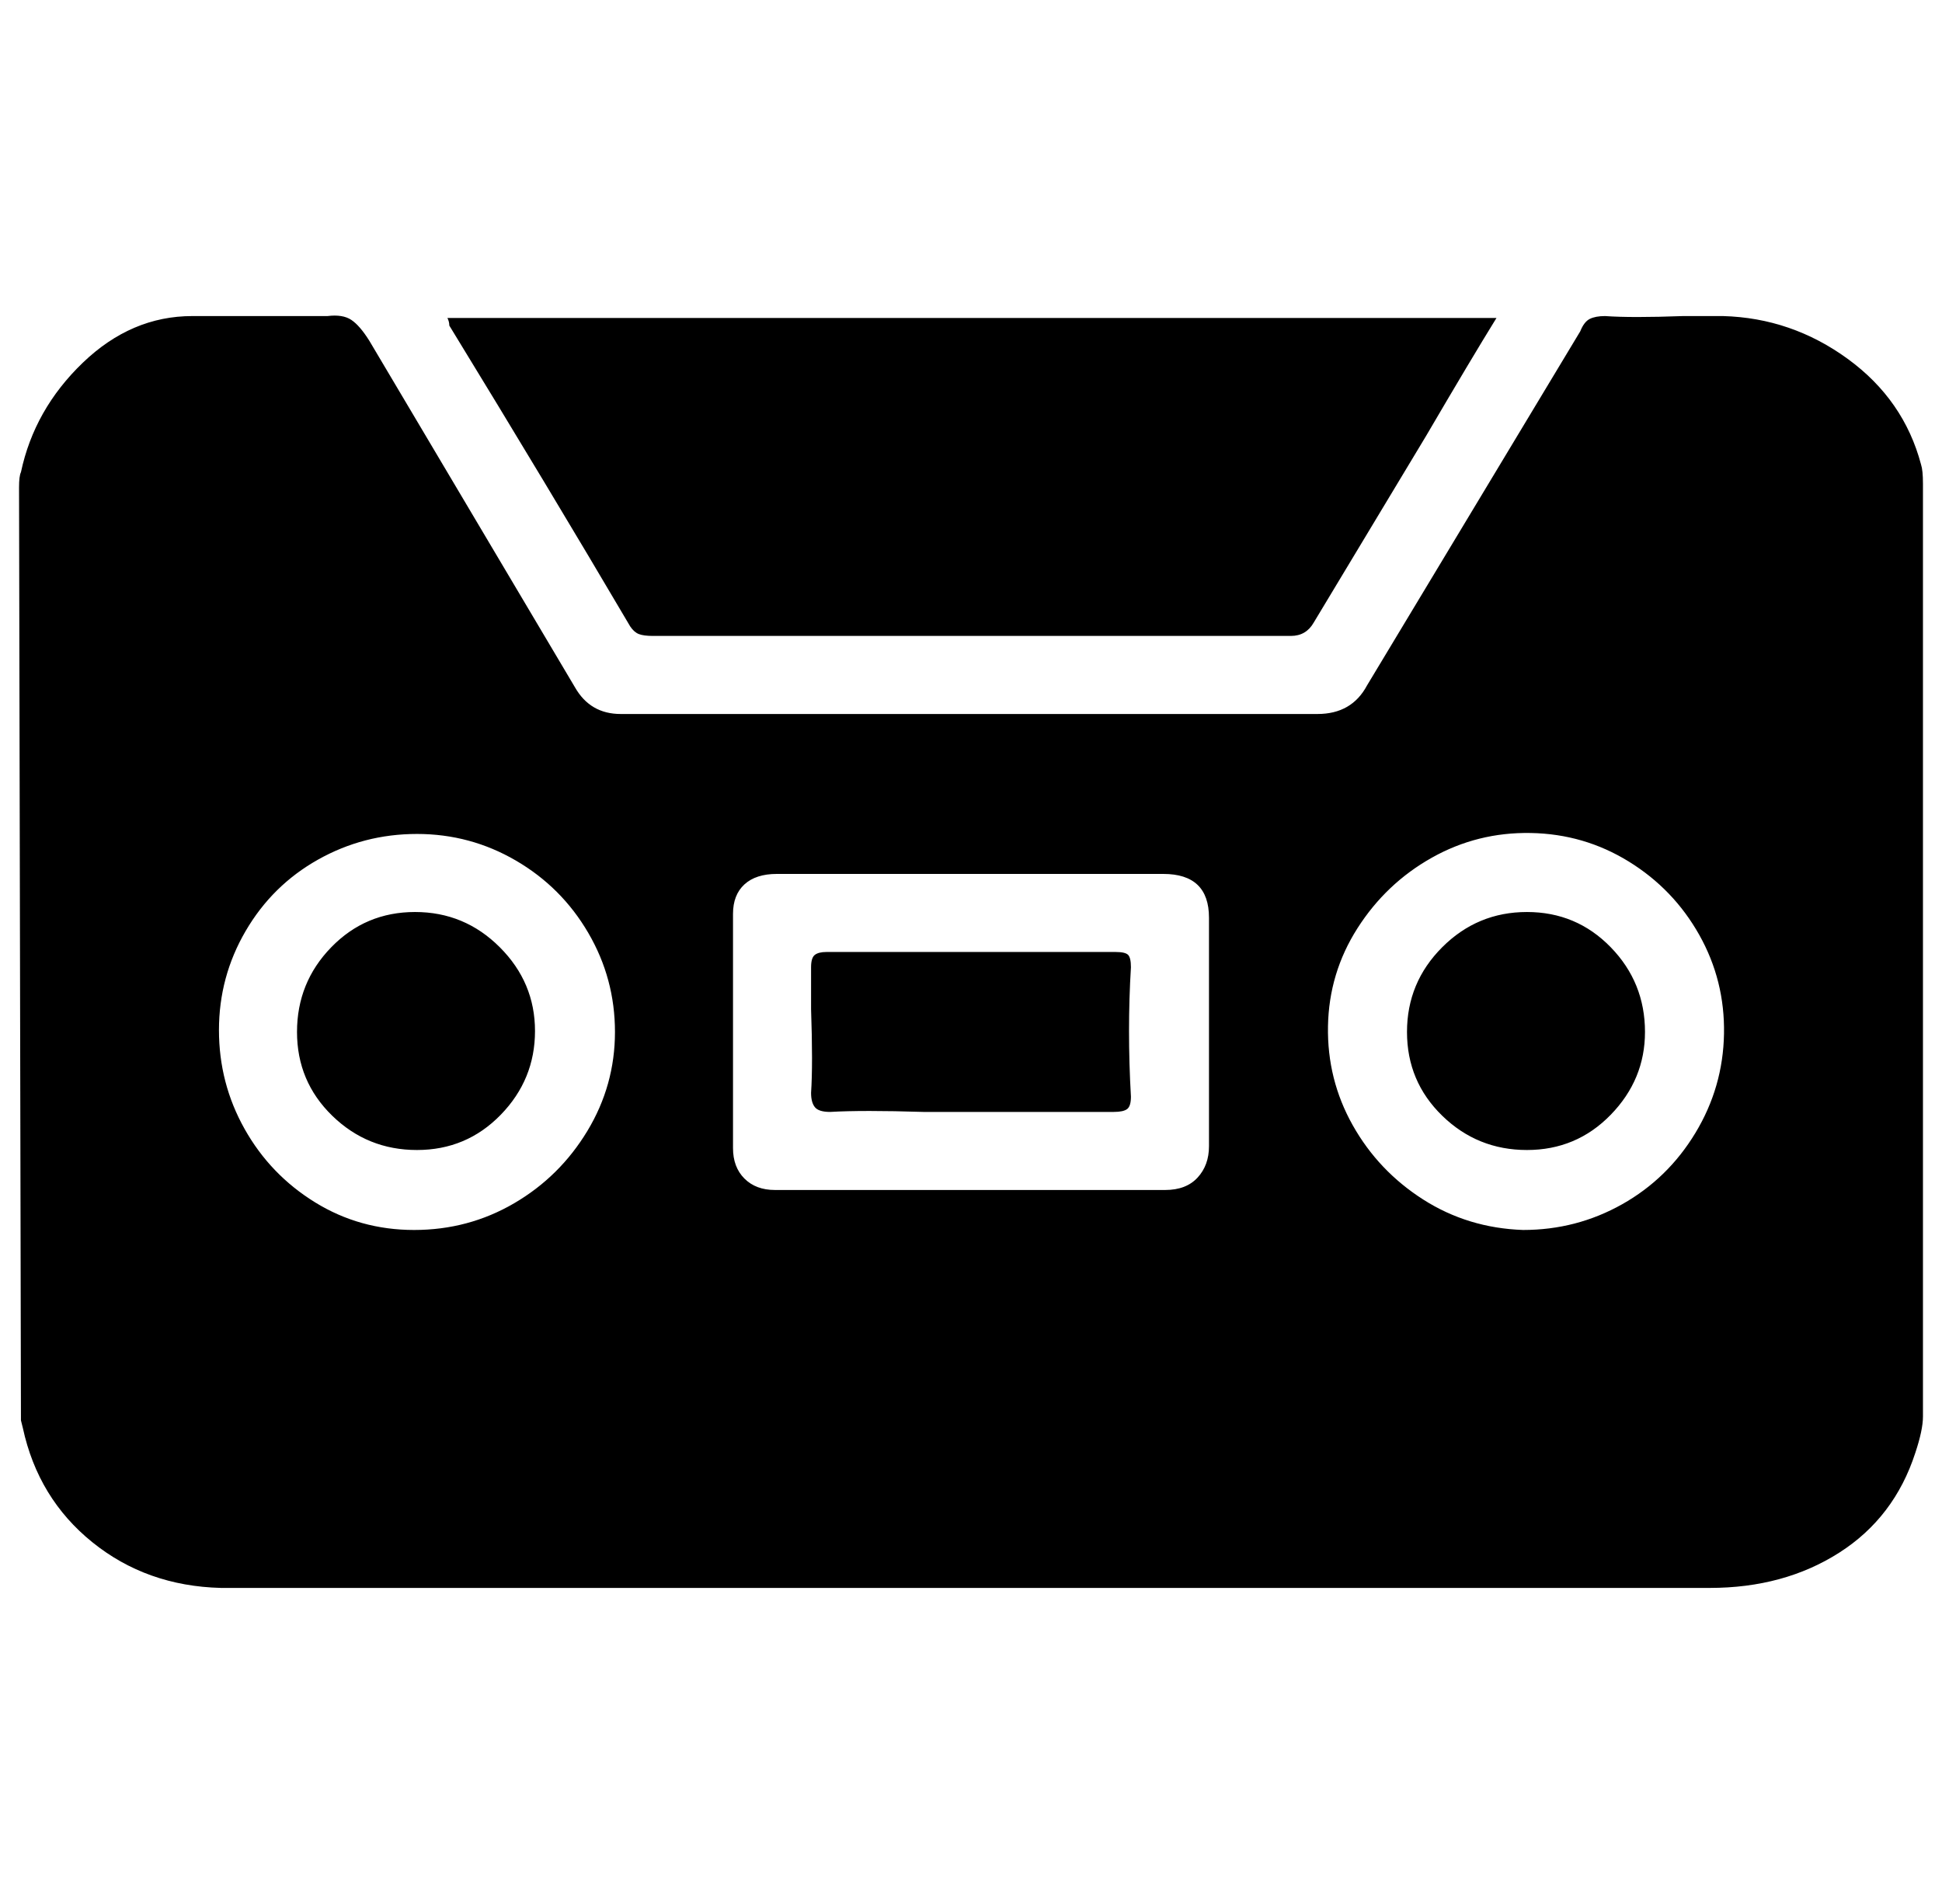 <svg xmlns="http://www.w3.org/2000/svg" viewBox="-10 0 1020 1000"><path d="M1000 254v490q0 7-4 19-11 34-40 52.5T888 834H106q-39-1-67.5-24T2 750l-1-4-1-490q0-6 1-8 7-33 32.5-57.5T91 166h71q8-1 12.5 2t9.5 11l108 182q8 14 24 14h366q18 0 26-15l112-186q2-5 5-6.5t8-1.5q14 1 41 0h21q36 1 65.5 22.5T999 244q1 3 1 10zM500 459zH398q-11 0-17 5.5t-6 15.5v123q0 10 6 16t16 6h205q11 0 17-6.5t6-16.5V482q0-23-24-23zm-395 82q0 28 13.5 52t37 38.5 52 14.5 52.5-14 38.5-38 14.5-52-14-52-38-38-52-14-52 13.5-38 37.5-14 52zm685 105q28 0 52-13.5t38.5-37.5 15-52-13-52-37-38.5-51.5-15-52 13-39 37-15.5 51.5 13 52 37 39 52.5 16zm-14-479q-13 21-37 62l-59 98q-4 7-12 7H333q-5 0-7.5-1t-4.5-4q-43-73-95-158 0-2-1-4zM500 584h-25q-32-1-49 0-6 0-8-2.5t-2-7.5q1-15 0-44v-22q0-5 2-6.5t6-1.5h152q5 0 6.5 1.5t1.5 6.5q-2 33 0 68 0 5-2 6.5t-7 1.5zm-354-42q0-26 18-44.5t44-18.5 44.5 18.5 18.5 44-18 44-44 18.5-44.5-18-18.5-44zm708 0q0 25-18 43.5T792 604t-44.5-18-18.5-44 18.5-44.5T792 479t44 18.5 18 44.5z"/></svg>